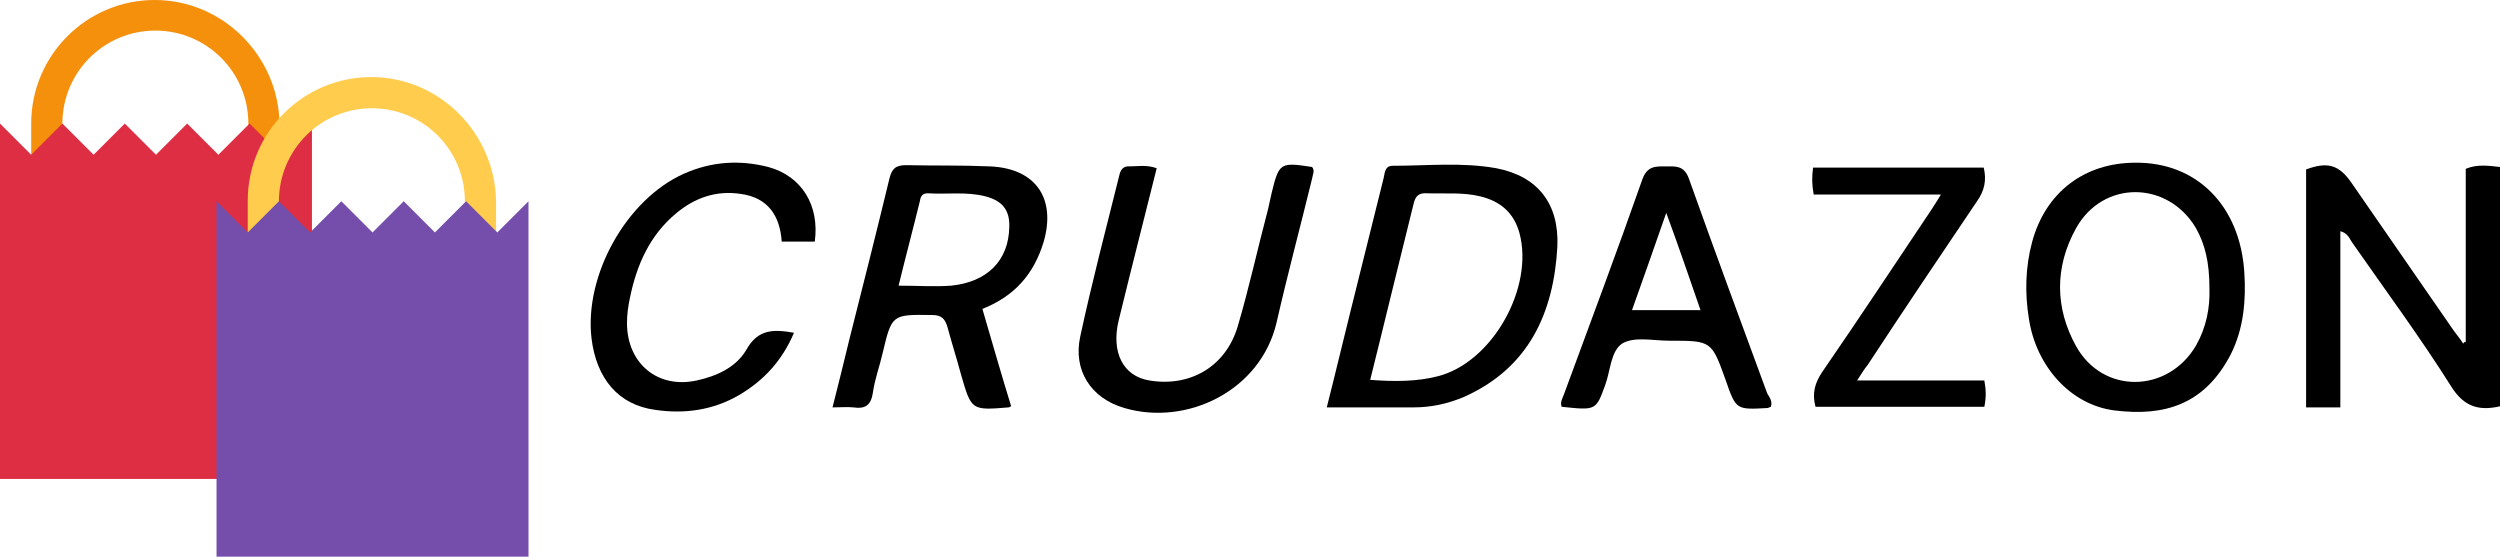 <?xml version="1.0" encoding="utf-8"?>
<!-- Generator: Adobe Illustrator 27.0.0, SVG Export Plug-In . SVG Version: 6.00 Build 0)  -->
<svg version="1.1" id="Livello_1" xmlns="http://www.w3.org/2000/svg" xmlns:xlink="http://www.w3.org/1999/xlink" x="0px" y="0px"
	 viewBox="0 0 408.7 91" style="enable-background:new 0 0 408.7 91;" xml:space="preserve">
<style type="text/css">
	.st0{fill:#F4900C;}
	.st1{fill:#DD2E44;}
	.st2{fill:#FFCC4D;}
	.st3{fill:#744EAA;}
</style>
<path class="st0" d="M25.3,0C14.1,0,5.1,9.1,5.1,20.2v20.2h5.1V20.2c0-8.4,6.8-15.2,15.2-15.2c8.4,0,15.2,6.8,15.2,15.2v20.2h5.1
	V20.2C45.5,9.1,36.4,0,25.3,0z"/>
<path class="st1" d="M0,20.2l5.1,5.1l5.1-5.1l5.1,5.1l5.1-5.1l5.1,5.1l5.1-5.1l5.1,5.1l5.1-5.1l5.1,5.1l5.1-5.1v58.1H0V20.2z"/>
<path class="st2" d="M60.7,12.6c-11.2,0-20.2,9.1-20.2,20.2v20.2h5.1V32.9c0-8.4,6.8-15.2,15.2-15.2c8.4,0,15.2,6.8,15.2,15.2v20.2
	h5.1V32.9C80.9,21.7,71.8,12.6,60.7,12.6z"/>
<path class="st3" d="M35.4,32.9l5.1,5.1l5.1-5.1l5.1,5.1l5.1-5.1l5.1,5.1l5.1-5.1l5.1,5.1l5.1-5.1l5.1,5.1l5.1-5.1V91H35.4V32.9z"/>
<g>
	<path d="M403.1,55.9c0-9.4,0-18.8,0-28.3c1.9-0.8,3.8-0.5,5.6-0.3c0.4,2.3,0.4,36.6,0.1,39.1c-3.4,0.8-5.9,0.2-8-3.1
		c-5.1-8.1-10.8-15.8-16.3-23.7c-0.4-0.6-0.7-1.5-1.9-1.8c0,9.6,0,19.1,0,28.8c-2,0-3.7,0-5.6,0c0-13,0-25.9,0-38.9
		c3.5-1.3,5.4-0.8,7.5,2.3c5.5,8,11.1,16,16.6,24c0.5,0.7,1.1,1.4,1.6,2.2C402.7,56,402.9,55.9,403.1,55.9z"/>
	<path d="M160.6,50.5c1.6,5.5,3.1,10.7,4.7,15.9c-0.2,0.1-0.3,0.2-0.4,0.2c-6.1,0.5-6.1,0.5-7.8-5.4c-0.7-2.6-1.5-5.1-2.2-7.7
		c-0.4-1.4-1-2-2.5-2c-6.6-0.1-6.6-0.1-8.1,6.2c-0.5,2.2-1.3,4.3-1.6,6.5c-0.3,2-1.2,2.7-3.2,2.4c-1-0.1-2,0-3.4,0
		c1-3.9,1.9-7.6,2.8-11.3c2.2-8.7,4.4-17.4,6.5-26.1c0.4-1.6,1-2.2,2.7-2.2c4.6,0.1,9.1,0,13.7,0.2c7.5,0.3,10.9,5.2,8.8,12.4
		C169,44.8,165.9,48.4,160.6,50.5z M146.9,46.7c3.1,0,5.9,0.2,8.6,0c5.9-0.6,9.4-4.1,9.5-9.6c0.1-2.8-1.2-4.3-3.9-5
		c-3.1-0.8-6.3-0.3-9.4-0.5c-0.8,0-1.2,0.4-1.3,1.2C149.3,37.3,148.1,41.8,146.9,46.7z"/>
	<path d="M216.9,66.6c1.4-5.5,2.6-10.6,3.9-15.8c1.8-7.3,3.6-14.5,5.4-21.7c0.2-0.9,0.2-2,1.5-2c5.6,0,11.3-0.6,16.9,0.4
		c6.8,1.3,10.3,5.8,10,12.8c-0.6,10.9-4.7,19.9-15.3,24.6c-2.6,1.1-5.3,1.7-8.2,1.7C226.5,66.6,222,66.6,216.9,66.6z M224,62.1
		c4,0.3,7.6,0.3,11.1-0.6c8.9-2.3,15.7-14.5,13.3-23.4c-0.9-3.3-3.1-5.2-6.4-6c-2.9-0.7-5.8-0.4-8.7-0.5c-1.3-0.1-1.9,0.4-2.2,1.7
		c-1.2,5-2.5,10-3.7,15C226.3,52.8,225.2,57.3,224,62.1z"/>
	<path d="M349.1,26.6c10-0.1,17.1,7,17.8,17.9c0.3,4.6-0.1,9.2-2.2,13.4c-4.3,8.3-10.9,10.2-19,9.2c-7.2-0.9-12.8-7.2-14-14.9
		c-0.7-4.2-0.6-8.5,0.5-12.6C334.4,31.4,340.8,26.6,349.1,26.6z M361.2,47.2c0-4.3-0.7-7.2-2.2-9.9c-4.6-7.8-15.2-7.9-19.6,0
		c-3.5,6.3-3.5,13,0,19.3c4.4,7.9,15,7.7,19.6-0.1C360.7,53.5,361.3,50.3,361.2,47.2z"/>
	<path d="M189.1,27.5c-2.1,8.4-4.2,16.6-6.2,24.8c-1.3,5.3,0.7,9.2,5,9.9c6.6,1.1,12.4-2.2,14.4-8.7c1.9-6.4,3.3-12.9,5-19.3
		c0.2-0.9,0.4-1.8,0.6-2.7c1.2-4.9,1.4-5,6.6-4.2c0.5,0.6,0.1,1.2,0,1.9c-1.9,7.8-4,15.6-5.8,23.5c-2.6,11.2-14.7,17-24.9,14
		c-5.5-1.6-8.4-6.2-7.2-11.7c1.9-8.8,4.2-17.6,6.4-26.4c0.2-0.9,0.7-1.5,1.7-1.4C186,27.2,187.4,26.9,189.1,27.5z"/>
	<path d="M289.5,66.5c-0.2,0.1-0.3,0.1-0.5,0.2c-5.2,0.3-5.2,0.3-6.9-4.6c-2.3-6.4-2.3-6.4-9.2-6.4c-2.6,0-5.6-0.7-7.6,0.4
		c-2,1.2-2,4.5-2.9,6.9c-1.5,4.1-1.5,4.1-7.1,3.5c-0.3-0.8,0.2-1.5,0.4-2.1c4.3-11.7,8.7-23.4,12.8-35.1c0.8-2.2,2.2-2.1,3.8-2.1
		c1.6,0,3-0.2,3.8,2c4.2,11.8,8.5,23.4,12.8,35.1C289.3,65,289.8,65.6,289.5,66.5z M272.4,34.8c-2,5.8-3.8,10.8-5.6,15.9
		c3.9,0,7.4,0,11.2,0C276.2,45.5,274.5,40.5,272.4,34.8z"/>
	<path d="M133.2,39.5c-1.9,0-3.6,0-5.4,0c-0.3-4.3-2.3-7.2-6.7-7.8c-4-0.6-7.5,0.6-10.6,3.2c-4.3,3.6-6.4,8.4-7.5,13.7
		c-0.3,1.4-0.5,2.8-0.5,4.2c0,6.6,5,10.8,11.4,9.4c3.2-0.7,6.4-2.1,8.1-5c1.9-3.4,4.4-3.4,7.8-2.8c-1.9,4.5-4.9,7.8-9,10.2
		c-4.3,2.5-9,3.1-13.7,2.4c-6-0.8-9.6-5.1-10.4-11.7c-1.2-10.3,5.7-22.7,15.1-26.9c4.5-2,9.1-2.3,13.8-1.1
		C131.1,28.8,134,33.6,133.2,39.5z"/>
	<path d="M303.6,62.2c7.2,0,14,0,20.8,0c0.3,1.6,0.3,2.8,0,4.3c-9.3,0-18.4,0-27.6,0c-0.6-2.2-0.1-3.9,1.1-5.7
		c6-8.7,11.8-17.5,17.7-26.3c0.5-0.8,1-1.5,1.7-2.7c-7.1,0-14,0-20.8,0c-0.3-1.6-0.3-2.9-0.1-4.4c9.3,0,18.6,0,27.9,0
		c0.5,2.1,0.1,3.8-1.1,5.5c-6,8.9-12,17.8-17.9,26.8C304.8,60.3,304.3,61.1,303.6,62.2z"/>
</g>
</svg>
